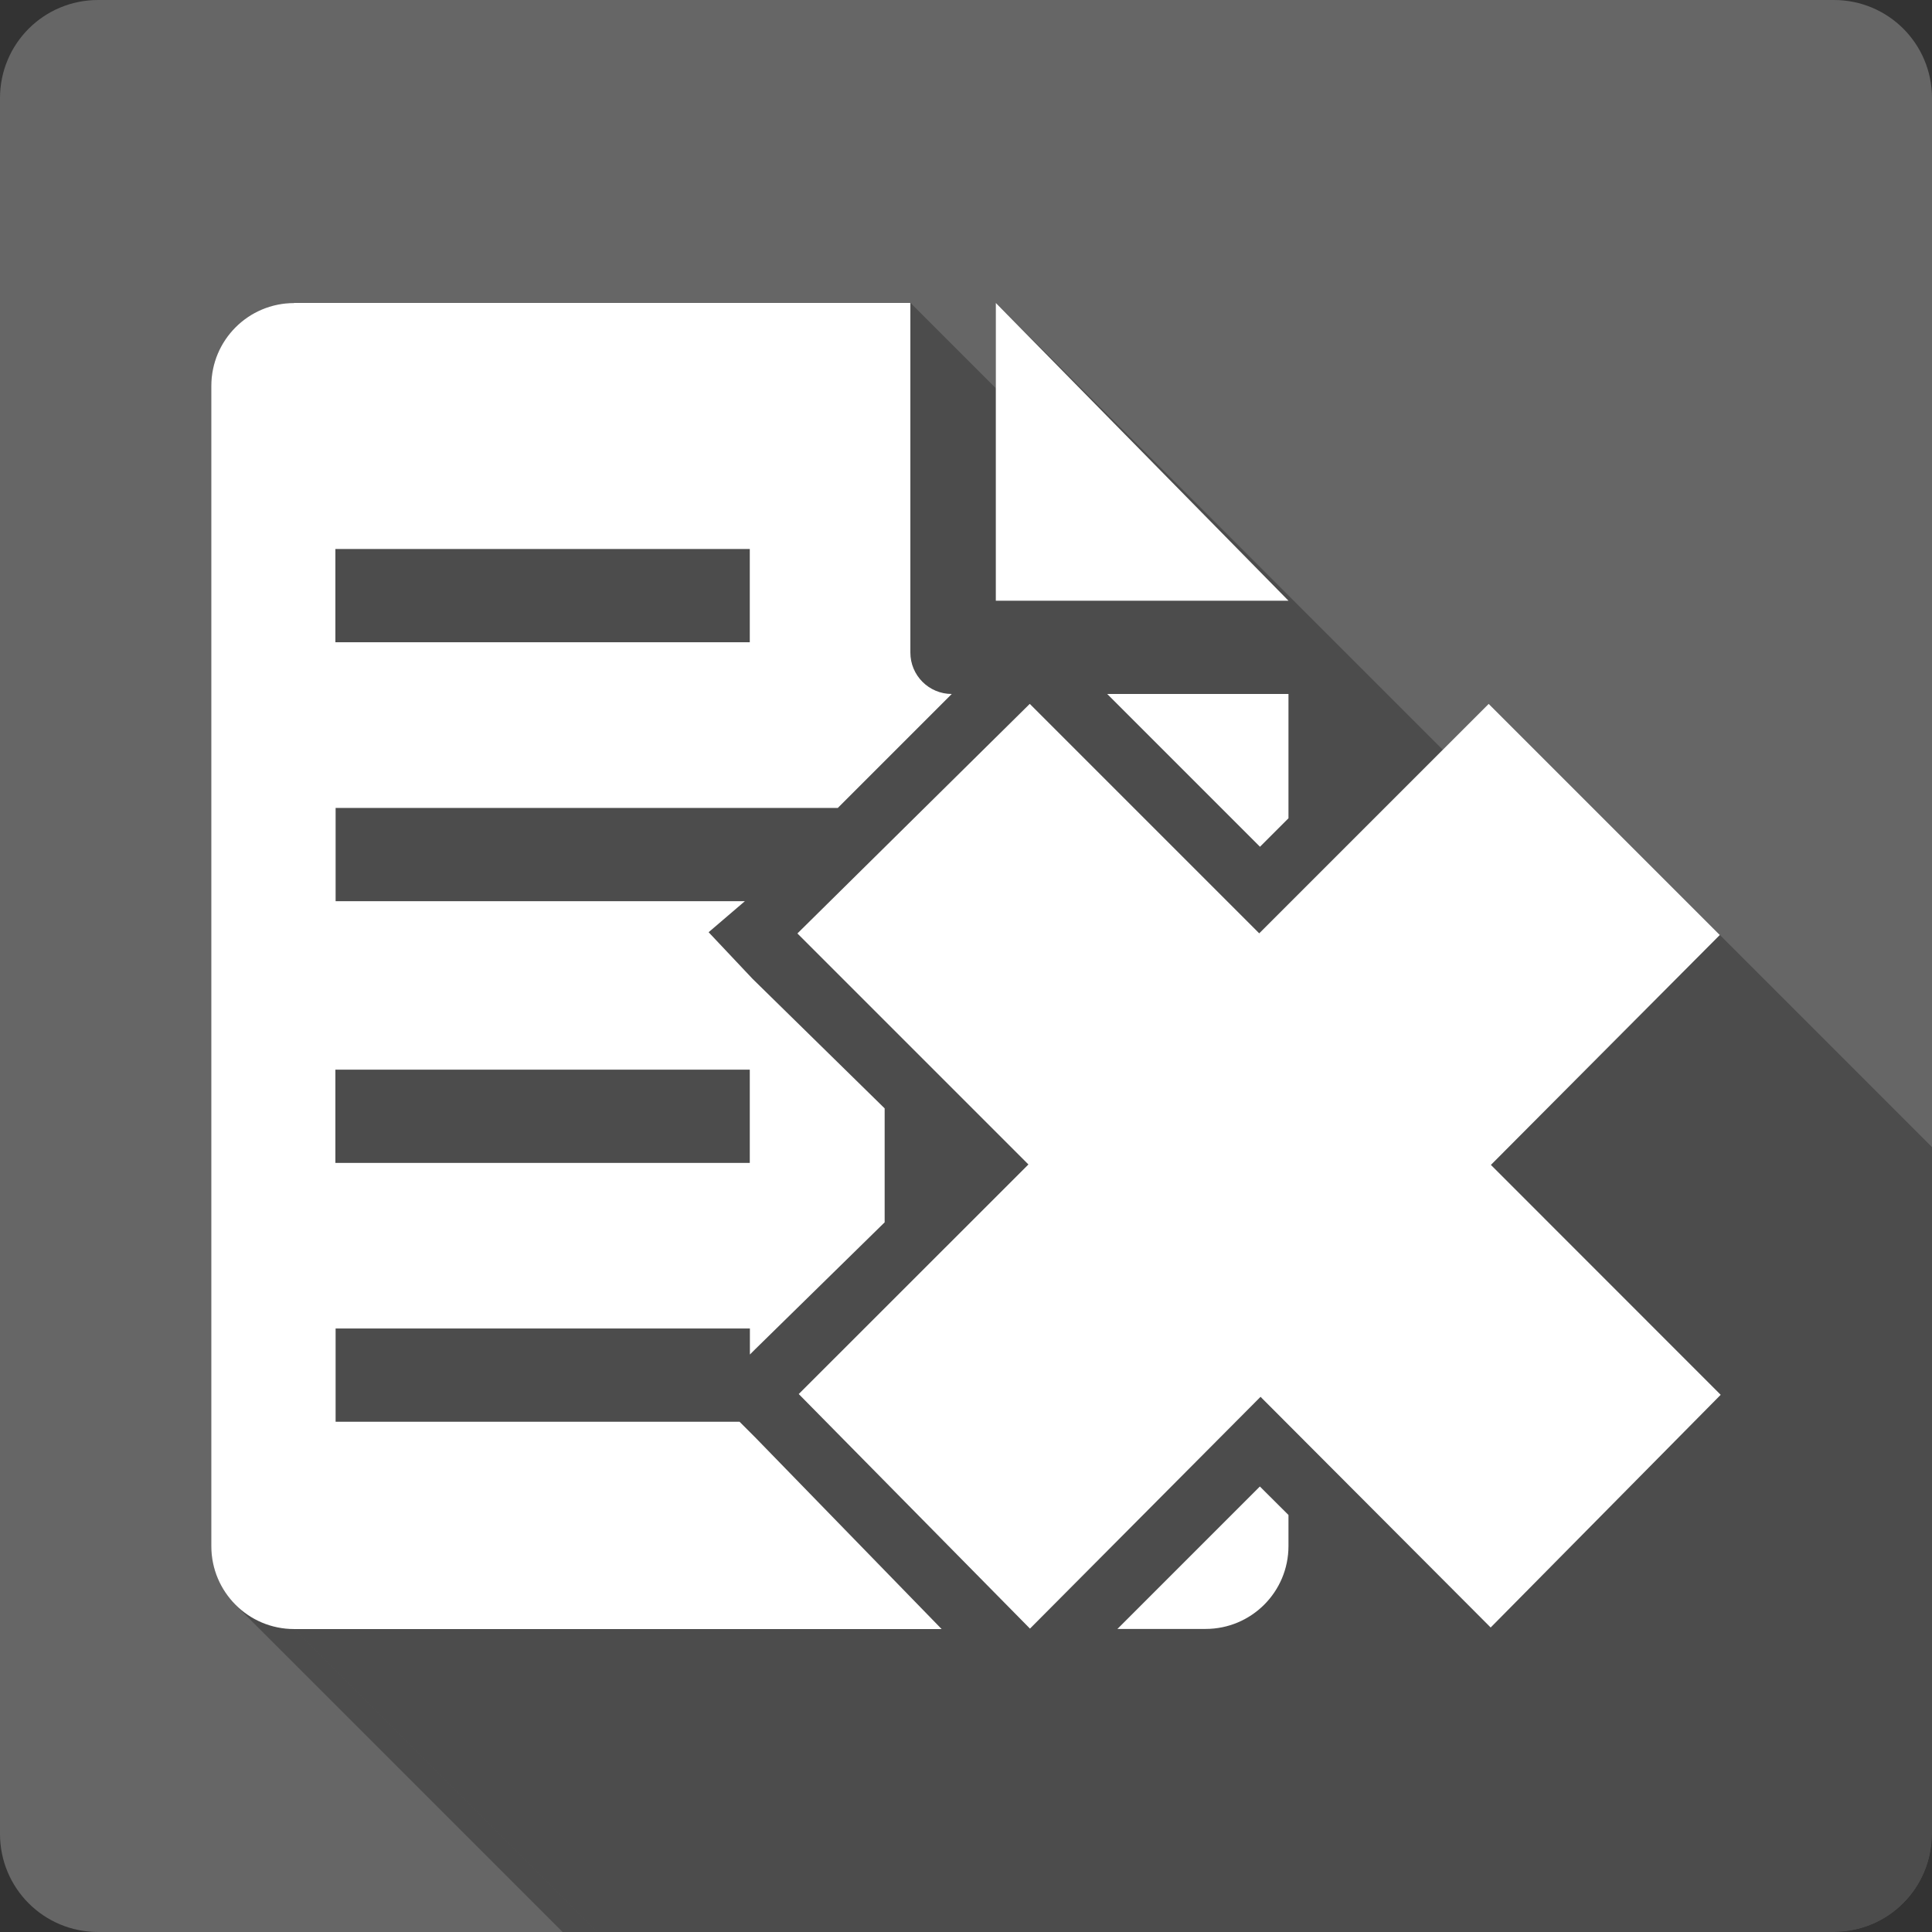 <?xml version="1.0" encoding="UTF-8" standalone="no"?>
<svg
   xmlns:dc="http://purl.org/dc/elements/1.1/"
   xmlns:cc="http://creativecommons.org/ns#"
   xmlns:rdf="http://www.w3.org/1999/02/22-rdf-syntax-ns#"
   xmlns:svg="http://www.w3.org/2000/svg"
   xmlns="http://www.w3.org/2000/svg"
   xmlns:sodipodi="http://sodipodi.sourceforge.net/DTD/sodipodi-0.dtd"
   xmlns:inkscape="http://www.inkscape.org/namespaces/inkscape"
   viewBox="0 0 512 512"
   id="svg2"
   version="1.1"
   inkscape:version="0.48.5 r10040"
   width="100%"
   height="100%"
   sodipodi:docname="document-close.svg">
  <rect x="0" y="0" width="512" height="512" fill="#333333" stroke="none"/>
  <sodipodi:namedview
     pagecolor="#ffffff"
     bordercolor="#666666"
     borderopacity="1"
     objecttolerance="10"
     gridtolerance="10"
     guidetolerance="10"
     inkscape:pageopacity="0"
     inkscape:pageshadow="2"
     inkscape:window-width="1306"
     inkscape:window-height="715"
     id="namedview272"
     showgrid="false"
     inkscape:zoom="0.4609375"
     inkscape:cx="-11.932203"
     inkscape:cy="256"
     inkscape:window-x="56"
     inkscape:window-y="28"
     inkscape:window-maximized="1"
     inkscape:current-layer="svg2" />
  <defs
     id="defs274">
    <clipPath
       clipPathUnits="userSpaceOnUse"
       id="clipPath3971">
      <path
         id="path3973"
         d="m 26,1e-6 c -14.397,0 -26,11.603 -26,26 l 0,460 C -2.5000003e-7,500.397 11.603,512 26,512 L 486,512 c 14.397,0 26,-11.603 26,-26 l 0,-460 c 0,-14.397 -11.603,-26 -26,-26 l -460,0 z"
         style="fill:#666666;fill-opacity:1;stroke:none"
         inkscape:connector-curvature="0" />
    </clipPath>
  </defs>
  <path
     inkscape:connector-curvature="0"
     style="fill:#666666;fill-opacity:1;stroke:none"
     d="m 26,1e-6 c -14.397,0 -26,11.603 -26,26 l 0,460 C -2.5000003e-7,500.397 11.603,512 26,512 L 486,512 c 14.397,0 26,-11.603 26,-26 l 0,-460 c 0,-14.397 -11.603,-26 -26,-26 l -460,0 z"
     id="rect2986" />
  <g
     style="fill:#000000;opacity:0.25"
     id="g3605"
     clip-path="url(#clipPath3971)">
    <path
       inkscape:connector-curvature="0"
       d="m 77.911,80.285 0.029,0.029 388.909,388.909 -0.029,-0.029 z"
       id="path3607"
       style="fill:#000000" />
    <path
       inkscape:connector-curvature="0"
       d="M 77.94,80.314 C 65.817,80.314 56,90.139 56,102.284 l 388.909,388.909 c 0,-12.145 9.817,-21.97 21.94,-21.97 z"
       id="path3609"
       style="fill:#000000" />
    <path
       inkscape:connector-curvature="0"
       d="m 56,102.284 0,307.461 388.909,388.909 0,-307.461 z"
       id="path3611"
       style="fill:#000000" />
    <path
       inkscape:connector-curvature="0"
       d="m 56,409.745 c 0,6.077 2.458,11.573 6.433,15.548 L 451.342,814.202 c -3.975,-3.975 -6.433,-9.471 -6.433,-15.548 z"
       id="path3613"
       style="fill:#000000" />
    <path
       inkscape:connector-curvature="0"
       d="m 62.433,425.294 c 3.969,3.969 9.45,6.422 15.507,6.422 L 466.849,820.624 c -6.057,0 -11.538,-2.453 -15.507,-6.422 z"
       id="path3615"
       style="fill:#000000" />
    <path
       inkscape:connector-curvature="0"
       d="m 77.94,431.715 171.601,0 388.909,388.909 -171.601,0 z"
       id="path3617"
       style="fill:#000000" />
    <path
       inkscape:connector-curvature="0"
       d="m 249.542,431.715 -49.425,-50.811 388.909,388.909 49.425,50.811 z"
       id="path3619"
       style="fill:#000000" />
    <path
       inkscape:connector-curvature="0"
       d="m 200.117,380.904 -4.129,-4.129 388.909,388.909 4.129,4.129 z"
       id="path3621"
       style="fill:#000000" />
    <path
       inkscape:connector-curvature="0"
       d="m 195.988,376.776 -107.048,0 388.909,388.909 107.048,0 z"
       id="path3623"
       style="fill:#000000" />
    <path
       inkscape:connector-curvature="0"
       d="m 88.94,376.776 0,-24.712 388.909,388.909 0,24.712 z"
       id="path3625"
       style="fill:#000000" />
    <path
       inkscape:connector-curvature="0"
       d="m 88.94,352.063 109.791,0 388.909,388.909 -109.791,0 z"
       id="path3627"
       style="fill:#000000" />
    <path
       inkscape:connector-curvature="0"
       d="m 198.731,352.063 0,6.901 388.909,388.909 0,-6.901 z"
       id="path3629"
       style="fill:#000000" />
    <path
       inkscape:connector-curvature="0"
       d="m 198.731,358.964 1.386,-1.386 388.909,388.909 -1.386,1.386 z"
       id="path3631"
       style="fill:#000000" />
    <path
       inkscape:connector-curvature="0"
       d="m 200.117,357.578 34.326,-33.648 388.909,388.909 -34.326,33.648 z"
       id="path3633"
       style="fill:#000000" />
    <path
       inkscape:connector-curvature="0"
       d="m 234.443,323.93 0,-30.198 388.909,388.909 0,30.198 z"
       id="path3635"
       style="fill:#000000" />
    <path
       inkscape:connector-curvature="0"
       d="m 234.443,293.732 -35.004,-34.326 388.909,388.909 35.004,34.326 z"
       id="path3637"
       style="fill:#000000" />
    <path
       inkscape:connector-curvature="0"
       d="m 199.439,259.406 -11.648,-12.356 388.909,388.909 11.648,12.356 z"
       id="path3639"
       style="fill:#000000" />
    <path
       inkscape:connector-curvature="0"
       d="m 187.79,247.05 9.614,-8.228 388.909,388.909 -9.614,8.228 z"
       id="path3641"
       style="fill:#000000" />
    <path
       inkscape:connector-curvature="0"
       d="m 197.404,238.822 -108.464,0 388.909,388.909 108.464,0 z"
       id="path3643"
       style="fill:#000000" />
    <path
       inkscape:connector-curvature="0"
       d="m 88.94,238.822 0,-24.712 388.909,388.909 0,24.712 z"
       id="path3645"
       style="fill:#000000" />
    <path
       inkscape:connector-curvature="0"
       d="m 88.94,214.11 133.088,0 388.909,388.909 -133.088,0 z"
       id="path3647"
       style="fill:#000000" />
    <path
       inkscape:connector-curvature="0"
       d="m 222.028,214.11 30.198,-30.198 388.909,388.909 -30.198,30.198 z"
       id="path3649"
       style="fill:#000000" />
    <path
       inkscape:connector-curvature="0"
       d="m 252.225,183.912 c -3.052,0 -5.812,-1.244 -7.8,-3.254 l 388.909,388.909 c 1.988,2.009 4.748,3.254 7.8,3.254 z"
       id="path3651"
       style="fill:#000000" />
    <path
       inkscape:connector-curvature="0"
       d="m 244.426,180.658 c -1.96,-1.981 -3.171,-4.707 -3.171,-7.716 l 388.909,388.909 c 0,3.01 1.21,5.735 3.171,7.716 z"
       id="path3653"
       style="fill:#000000" />
    <path
       inkscape:connector-curvature="0"
       d="m 241.255,172.942 0,-92.657 388.909,388.909 0,92.657 z"
       id="path3655"
       style="fill:#000000" />
    <path
       inkscape:connector-curvature="0"
       d="m 241.255,80.285 -163.344,0 388.909,388.909 163.344,0 z"
       id="path3657"
       style="fill:#000000" />
    <path
       inkscape:connector-curvature="0"
       d="m 263.903,80.285 0,78.915 388.909,388.909 0,-78.915 z"
       id="path3659"
       style="fill:#000000" />
    <path
       inkscape:connector-curvature="0"
       d="m 263.903,159.2 77.558,0 388.909,388.909 -77.558,0 z"
       id="path3661"
       style="fill:#000000" />
    <path
       inkscape:connector-curvature="0"
       d="M 341.462,159.2 263.903,80.285 652.812,469.194 l 77.558,78.915 z"
       id="path3663"
       style="fill:#000000" />
    <path
       inkscape:connector-curvature="0"
       d="m 88.881,145.487 109.82,0 388.909,388.909 -109.82,0 z"
       id="path3665"
       style="fill:#000000" />
    <path
       inkscape:connector-curvature="0"
       d="m 198.701,145.487 0,24.712 388.909,388.909 0,-24.712 z"
       id="path3667"
       style="fill:#000000" />
    <path
       inkscape:connector-curvature="0"
       d="m 198.701,170.199 -109.82,0 388.909,388.909 109.82,0 z"
       id="path3669"
       style="fill:#000000" />
    <path
       inkscape:connector-curvature="0"
       d="m 88.881,170.199 0,-24.712 388.909,388.909 0,24.712 z"
       id="path3671"
       style="fill:#000000" />
    <path
       inkscape:connector-curvature="0"
       d="m 293.423,183.912 40.49,40.49 388.909,388.909 -40.49,-40.49 z"
       id="path3673"
       style="fill:#000000" />
    <path
       inkscape:connector-curvature="0"
       d="m 333.912,224.402 7.549,-7.549 388.909,388.909 -7.549,7.549 z"
       id="path3675"
       style="fill:#000000" />
    <path
       inkscape:connector-curvature="0"
       d="m 341.462,216.852 0,-32.94 388.909,388.909 0,32.94 z"
       id="path3677"
       style="fill:#000000" />
    <path
       inkscape:connector-curvature="0"
       d="m 341.462,183.912 -48.039,0 388.909,388.909 48.039,0 z"
       id="path3679"
       style="fill:#000000" />
    <path
       inkscape:connector-curvature="0"
       d="m 272.898,186.537 -61.575,60.838 388.909,388.909 61.575,-60.838 z"
       id="path3681"
       style="fill:#000000" />
    <path
       inkscape:connector-curvature="0"
       d="m 211.323,247.374 61.221,61.221 388.909,388.909 -61.221,-61.221 z"
       id="path3683"
       style="fill:#000000" />
    <path
       inkscape:connector-curvature="0"
       d="m 272.544,308.595 -60.867,60.838 388.909,388.909 60.867,-60.838 z"
       id="path3685"
       style="fill:#000000" />
    <path
       inkscape:connector-curvature="0"
       d="m 211.677,369.433 61.28,62.165 388.909,388.909 -61.28,-62.165 z"
       id="path3687"
       style="fill:#000000" />
    <path
       inkscape:connector-curvature="0"
       d="M 272.957,431.597 334.06,370.17 722.968,759.079 661.865,820.506 z"
       id="path3689"
       style="fill:#000000" />
    <path
       inkscape:connector-curvature="0"
       d="M 334.06,370.17 395.045,431.302 783.953,820.211 722.968,759.079 z"
       id="path3691"
       style="fill:#000000" />
    <path
       inkscape:connector-curvature="0"
       d="M 395.045,431.302 456,369.639 844.909,758.548 783.953,820.211 z"
       id="path3693"
       style="fill:#000000" />
    <path
       inkscape:connector-curvature="0"
       d="m 456,369.639 -60.896,-60.926 388.909,388.909 60.896,60.926 z"
       id="path3695"
       style="fill:#000000" />
    <path
       inkscape:connector-curvature="0"
       d="m 395.104,308.713 60.661,-60.926 388.909,388.909 -60.661,60.926 z"
       id="path3697"
       style="fill:#000000" />
    <path
       inkscape:connector-curvature="0"
       d="m 455.764,247.787 -61.25,-61.25 388.909,388.909 61.25,61.25 z"
       id="path3699"
       style="fill:#000000" />
    <path
       inkscape:connector-curvature="0"
       d="m 394.514,186.537 -60.808,60.808 388.909,388.909 60.808,-60.808 z"
       id="path3701"
       style="fill:#000000" />
    <path
       inkscape:connector-curvature="0"
       d="m 333.706,247.345 -60.808,-60.808 388.909,388.909 60.808,60.808 z"
       id="path3703"
       style="fill:#000000" />
    <path
       inkscape:connector-curvature="0"
       d="m 88.881,283.47 109.82,0 388.909,388.909 -109.82,0 z"
       id="path3705"
       style="fill:#000000" />
    <path
       inkscape:connector-curvature="0"
       d="m 198.701,283.47 0,24.712 388.909,388.909 0,-24.712 z"
       id="path3707"
       style="fill:#000000" />
    <path
       inkscape:connector-curvature="0"
       d="m 198.701,308.182 -109.82,0 388.909,388.909 109.82,0 z"
       id="path3709"
       style="fill:#000000" />
    <path
       inkscape:connector-curvature="0"
       d="m 88.881,308.182 0,-24.712 388.909,388.909 0,24.712 z"
       id="path3711"
       style="fill:#000000" />
    <path
       inkscape:connector-curvature="0"
       d="m 333.883,393.939 -37.747,37.747 388.909,388.909 37.747,-37.747 z"
       id="path3713"
       style="fill:#000000" />
    <path
       inkscape:connector-curvature="0"
       d="m 296.136,431.686 23.356,0 388.909,388.909 -23.356,0 z"
       id="path3715"
       style="fill:#000000" />
    <path
       inkscape:connector-curvature="0"
       d="m 319.492,431.686 c 12.145,0 21.97,-9.825 21.97,-21.97 l 388.909,388.909 c 0,12.145 -9.825,21.97 -21.97,21.97 z"
       id="path3717"
       style="fill:#000000" />
    <path
       inkscape:connector-curvature="0"
       d="m 341.462,409.716 0,-8.228 388.909,388.909 0,8.228 z"
       id="path3719"
       style="fill:#000000" />
    <path
       inkscape:connector-curvature="0"
       d="m 341.462,401.488 -7.579,-7.549 388.909,388.909 7.579,7.549 z"
       id="path3721"
       style="fill:#000000" />
  </g>
  <path
     style="fill:#ffffff"
     d="m 77.911,80.285 0.029,0.029 C 65.817,80.314 56,90.139 56,102.284 l 0,307.461 c 0,12.145 9.817,21.97 21.94,21.97 l 171.601,0 -49.425,-50.811 -4.129,-4.129 -107.048,0 0,-24.712 109.791,0 0,6.901 1.386,-1.386 34.326,-33.648 0,-30.198 -35.004,-34.326 -11.648,-12.356 9.614,-8.228 -108.464,0 0,-24.712 133.088,0 30.198,-30.198 c -6.061,0 -10.97,-4.909 -10.97,-10.97 l 0,-92.657 -163.344,0 z m 185.992,0 0,78.915 77.558,0 -77.558,-78.915 z m -175.022,65.202 109.82,0 0,24.712 -109.82,0 0,-24.712 z m 204.541,38.425 40.49,40.49 7.549,-7.549 0,-32.94 -48.039,0 z m -20.525,2.625 -61.575,60.838 61.221,61.221 -60.867,60.838 61.28,62.165 61.103,-61.427 60.985,61.132 L 456,369.639 l -60.896,-60.926 60.661,-60.926 -61.25,-61.25 -60.808,60.808 -60.808,-60.808 z m -184.017,96.933 109.82,0 0,24.712 -109.82,0 0,-24.712 z m 245.001,110.469 -37.747,37.747 23.356,0 c 12.145,0 21.97,-9.825 21.97,-21.97 l 0,-8.228 -7.579,-7.549 z"
     id="path186"
     inkscape:connector-curvature="0" />
</svg>
